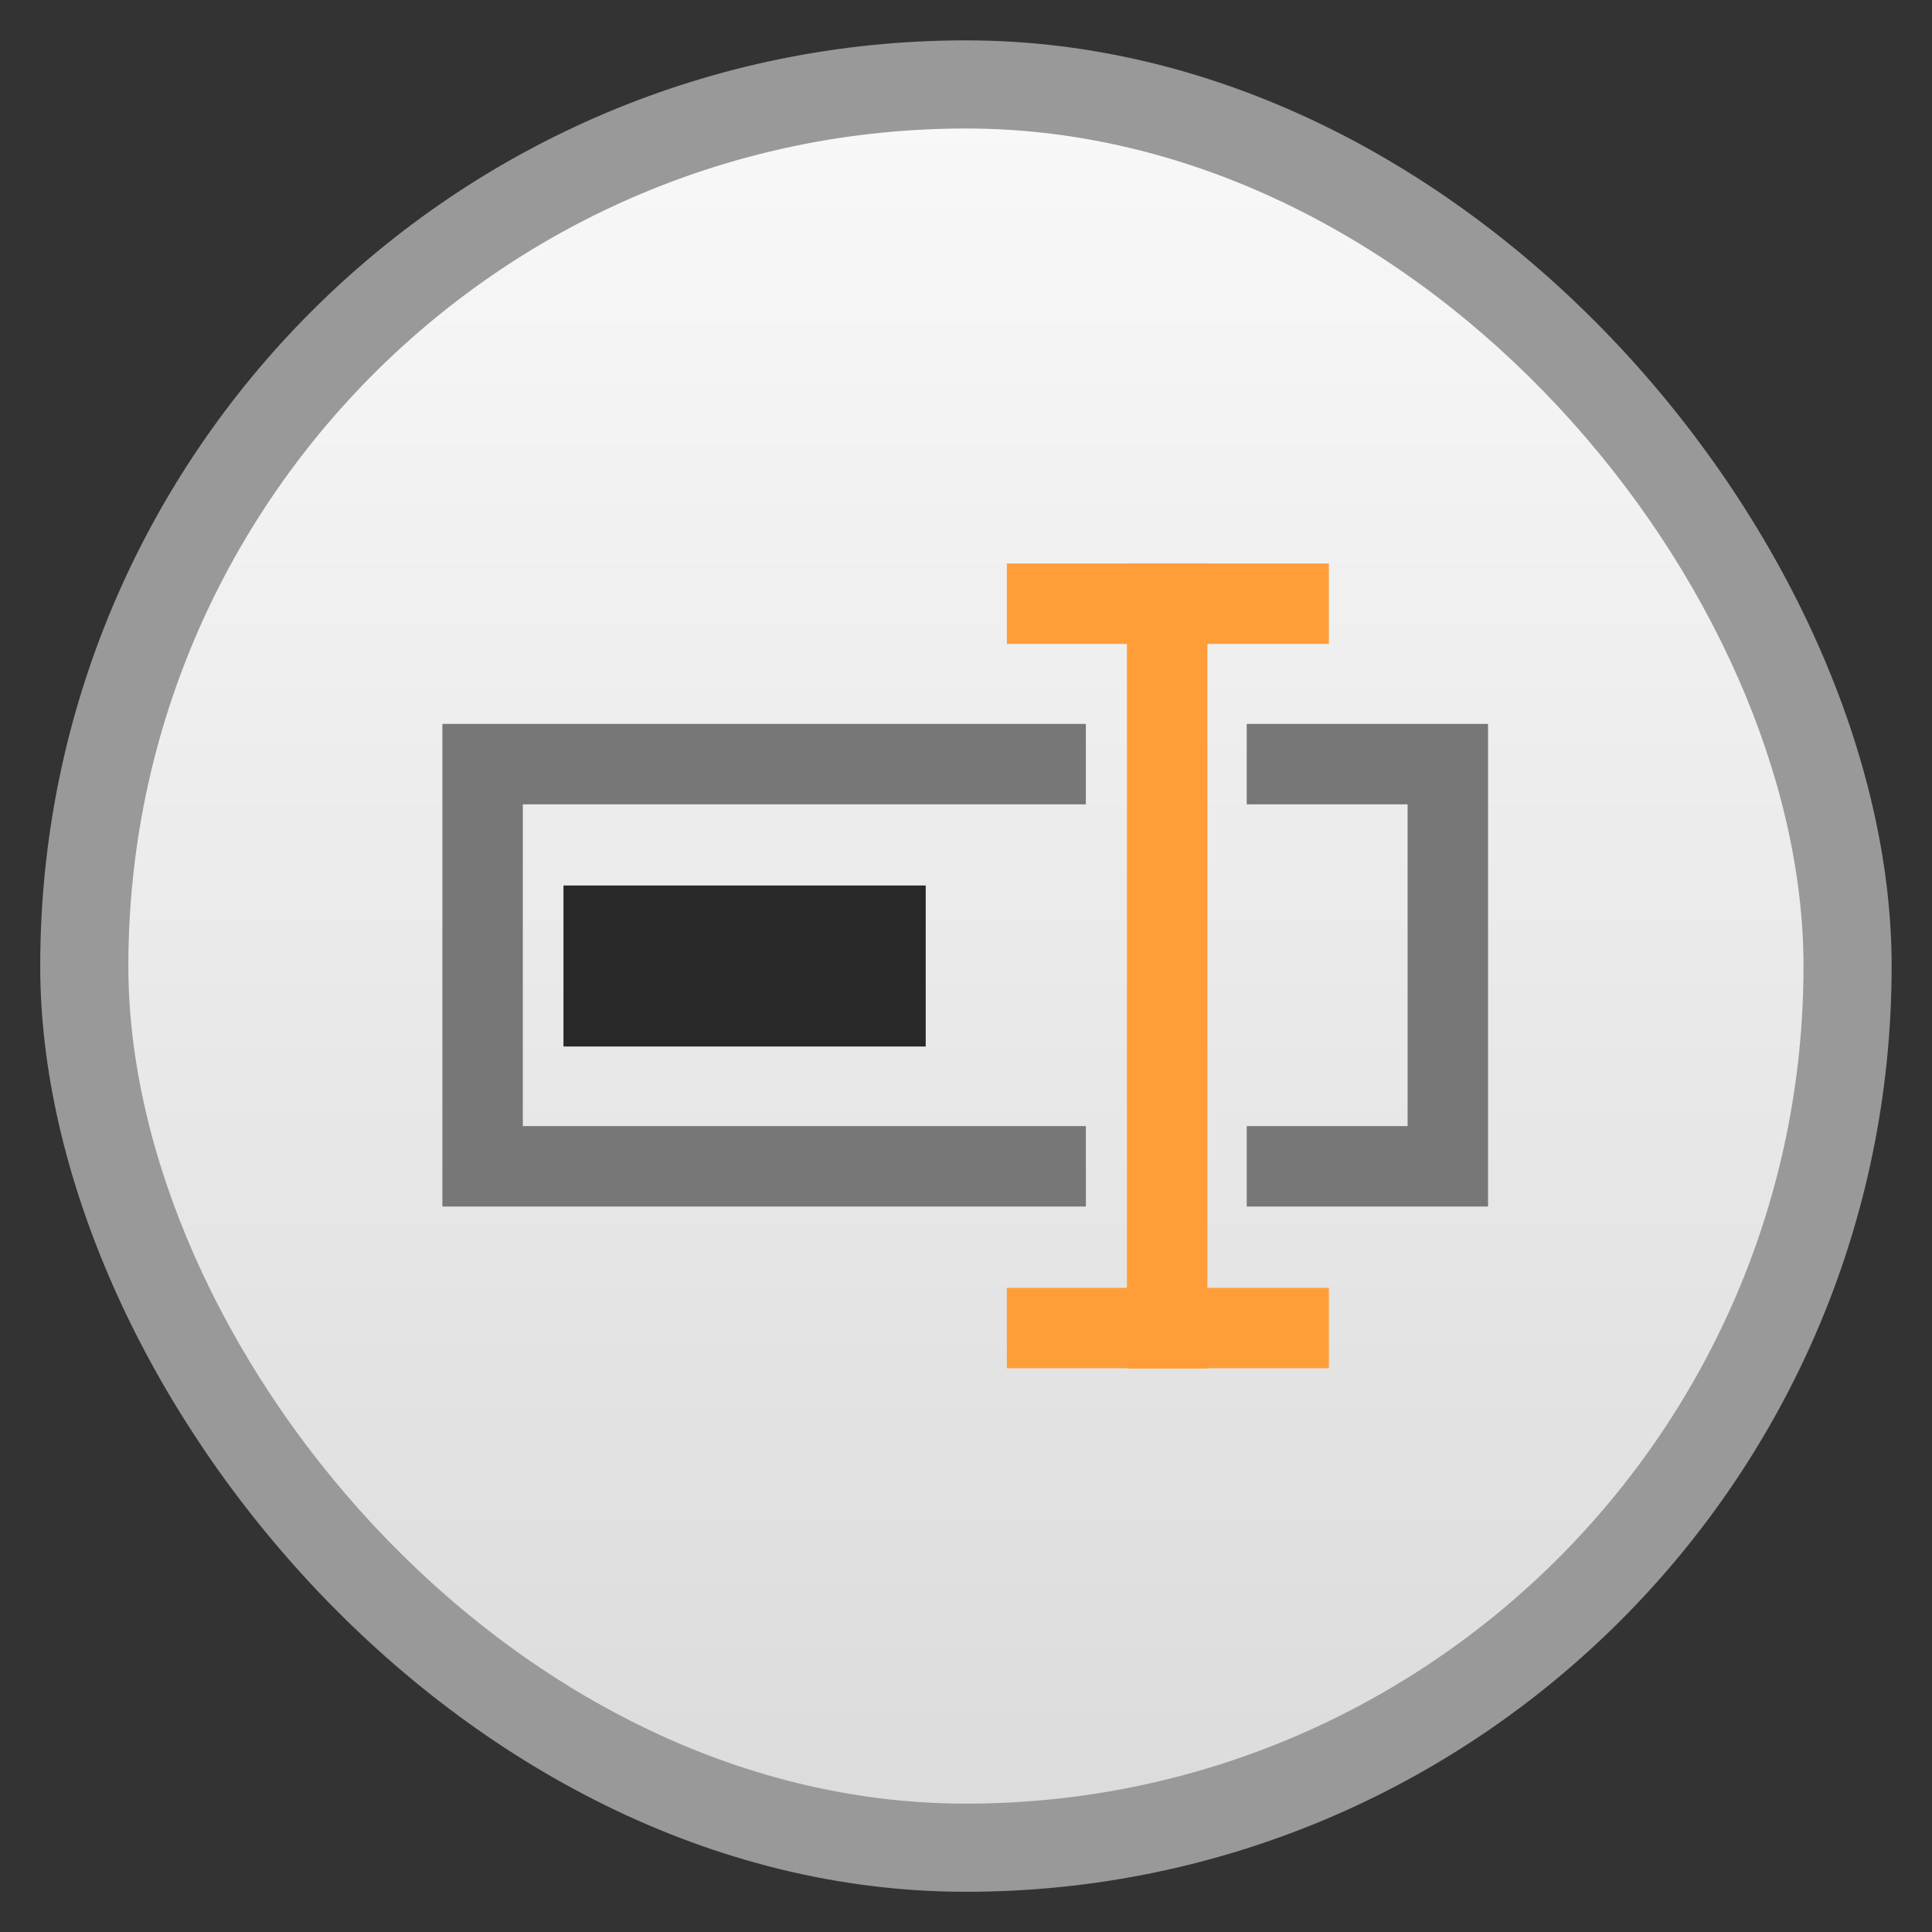 <svg xmlns="http://www.w3.org/2000/svg" xmlns:xlink="http://www.w3.org/1999/xlink" width="48" viewBox="0 0 13.547 13.547" height="48">
 <rect x="0" y="0" width="13.547" height="13.547" fill="#333333" stroke="none"/>
 <defs>
  <linearGradient id="0">
   <stop stop-color="#dcdcdc"/>
   <stop offset="1" stop-color="#f8f8f8"/>
  </linearGradient>
  <linearGradient xlink:href="#0" id="1" gradientUnits="userSpaceOnUse" gradientTransform="matrix(1.095,0,0,1.095,-133.002,-293.022)" y1="279.1" x2="0" y2="268.33"/>
 </defs>
 <rect height="12.982" rx="6.491" y="0.283" x="0.282" width="12.982" opacity="0.5" fill="#ffffff" fill-rule="evenodd"/>
 <rect height="11.746" rx="5.873" y="0.901" x="0.9" width="11.746" fill="url(#1)" fill-rule="evenodd"/>
 <path d="M 11 18 L 11 19 L 11 29 L 11 30 L 12 30 L 27 30 L 27 28 L 13 28 L 13 20 L 27 20 L 27 18 L 12 18 L 11 18 z M 31 18 L 31 20 L 35 20 L 35 28 L 31 28 L 31 30 L 36 30 L 37 30 L 37 29 L 37 19 L 37 18 L 36 18 L 31 18 z " transform="scale(0.282,0.282)" color="#000000" fill="#777777"/>
 <rect width="2.54" height="1.129" x="3.951" y="6.209" fill="#282828"/>
 <rect y="7.902" x="-9.596" height="0.564" width="5.644" transform="matrix(0,-1,1,0,0,0)" fill="#ff9e38"/>
 <rect y="3.951" x="7.06" height="0.564" width="2.258" fill="#ff9e38"/>
 <rect width="2.258" height="0.564" x="7.06" y="9.03" fill="#ff9e38"/>
</svg>
